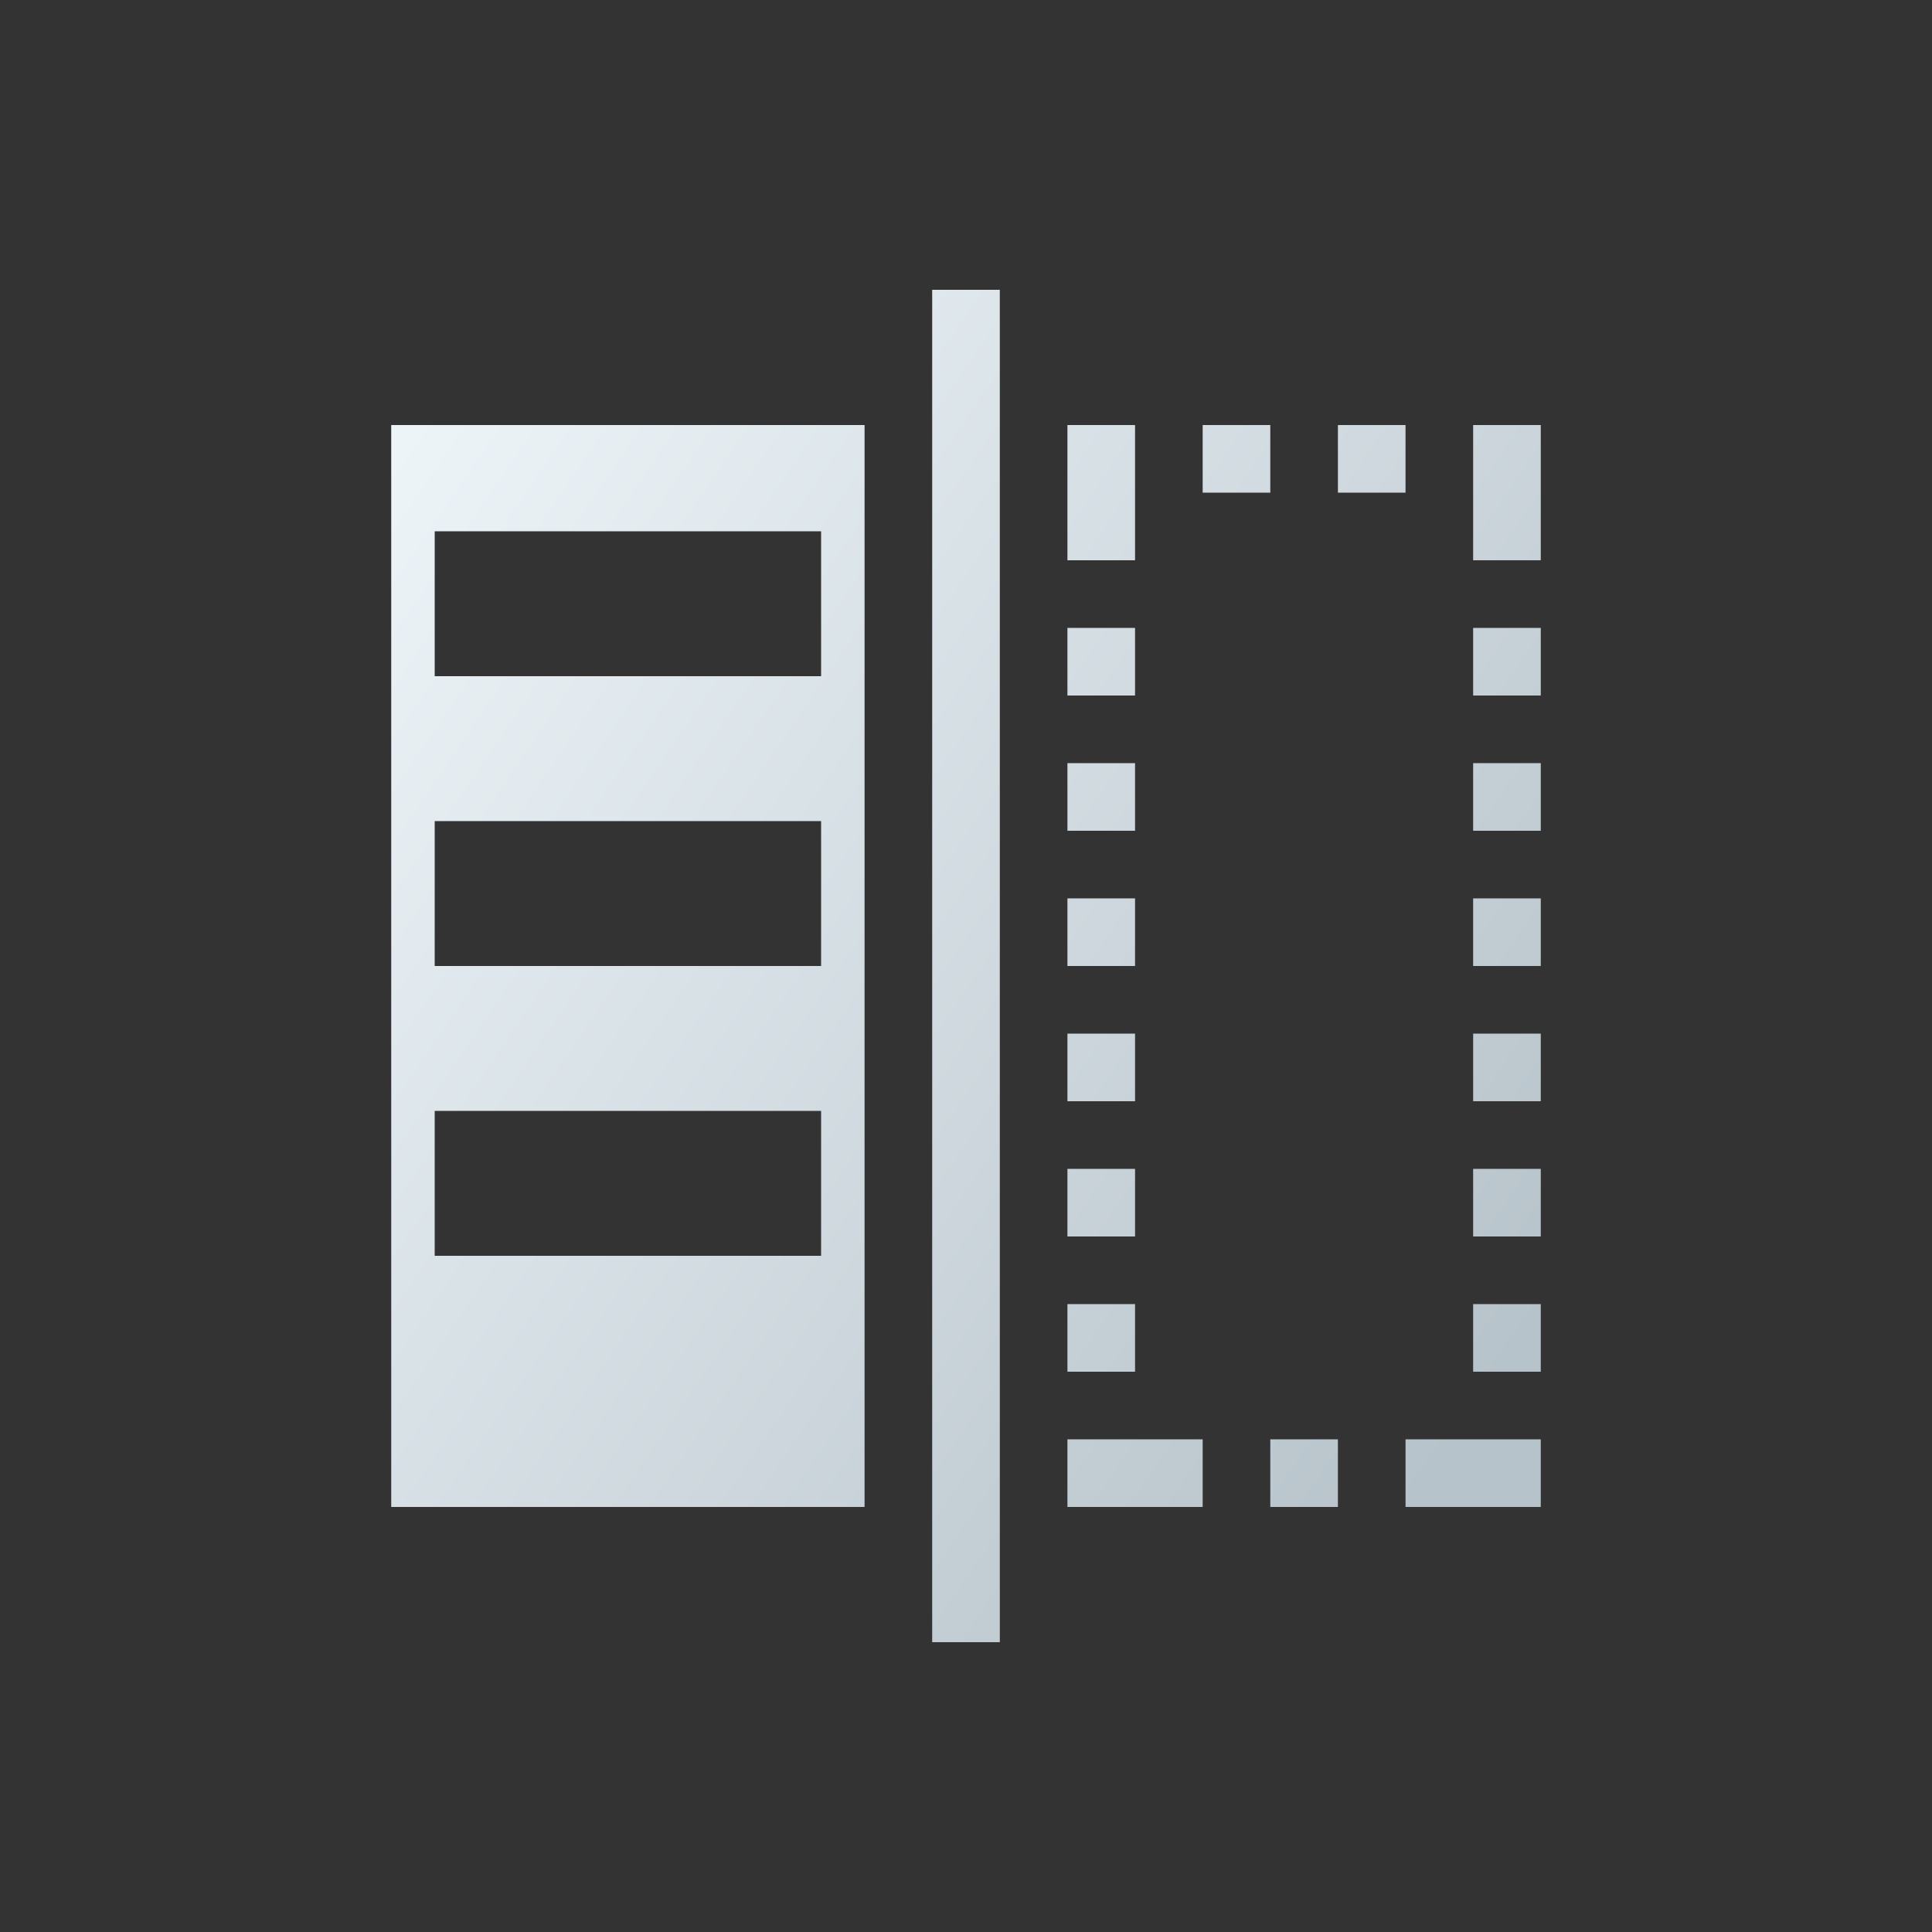 <svg width="40" height="40" viewBox="0 0 40 40" fill="none" xmlns="http://www.w3.org/2000/svg">
<rect x="0" y="0" width="40" height="40" fill="#333333" stroke="none"/>
<g id="left_ic_tuixianfenxi">
<path id="Subtract" fill-rule="evenodd" clip-rule="evenodd" d="M8.1 8.8H17.9V31.2H8.1V8.8ZM30.5 8.8H31.9V11.6H30.5V8.8ZM27.7 8.8H29.1V10.2H27.7V8.8ZM24.9 8.8H26.3V10.2H24.9V8.8ZM22.1 8.8H23.5V11.6H22.1V8.8ZM22.1 13H23.5V14.4H22.1V13ZM22.1 15.8H23.5V17.2H22.1V15.8ZM22.1 18.6H23.5V20H22.1V18.6ZM22.1 21.4H23.5V22.8H22.1V21.4ZM22.1 24.2H23.5V25.6H22.1V24.2ZM22.1 27H23.5V28.4H22.1V27ZM22.1 29.8H23.5H24.9V31.2H23.5H22.1V29.8ZM26.3 29.8H27.7V31.2H26.3V29.8ZM29.1 29.8H30.5H31.9V31.2H30.5H29.1V29.8ZM30.5 27H31.9V28.4H30.5V27ZM30.5 24.2H31.9V25.6H30.5V24.2ZM30.5 21.4H31.9V22.8H30.5V21.4ZM30.5 18.6H31.9V20H30.5V18.6ZM30.5 15.8H31.9V17.2H30.5V15.8ZM30.5 13H31.9V14.4H30.5V13ZM19.3 6H20.7V34H19.3V6ZM17 11H9V14H17V11ZM17 17H9V20H17V17ZM9 23H17V26H9V23Z" fill="url(#paint0_linear_510_28617)"/>
</g>
<defs>
<linearGradient id="paint0_linear_510_28617" x1="9.102" y1="6.889" x2="34.138" y2="23.98" gradientUnits="userSpaceOnUse">
<stop stop-color="#EEF5F9"/>
<stop offset="1" stop-color="#B7C3CA"/>
</linearGradient>
</defs>
</svg>
